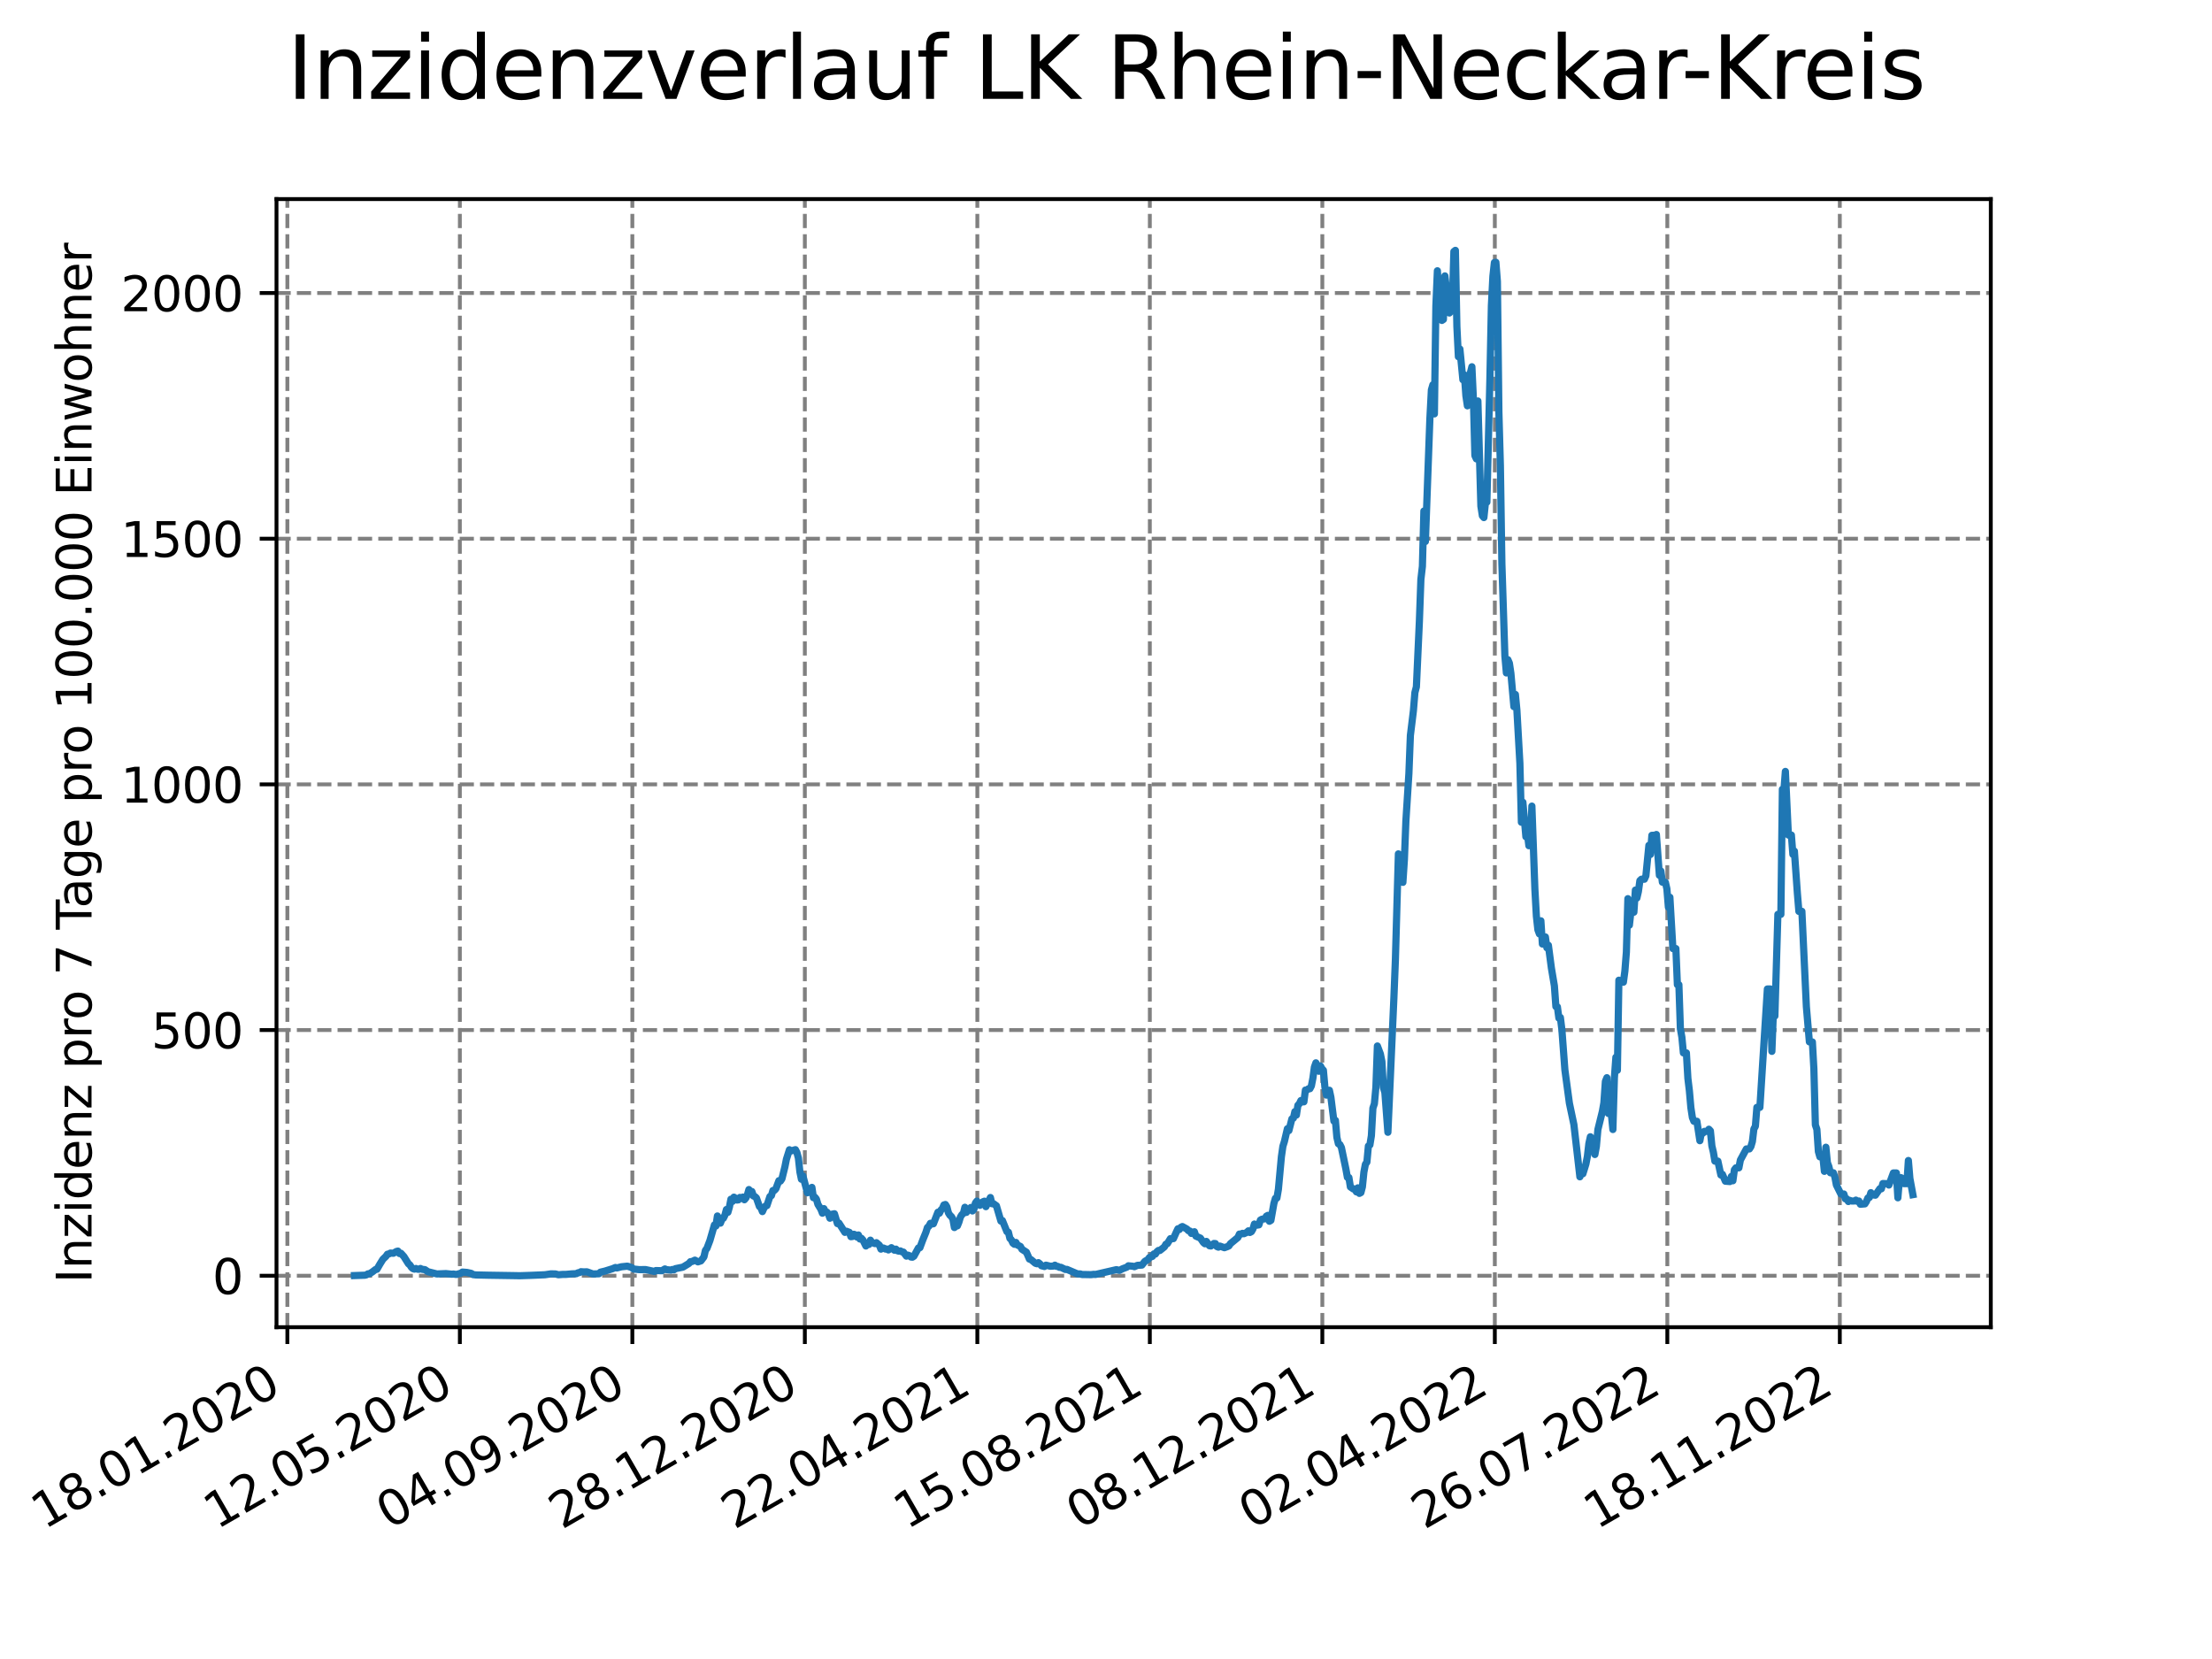 <?xml version="1.0" encoding="utf-8" standalone="no"?>
<!DOCTYPE svg PUBLIC "-//W3C//DTD SVG 1.1//EN"
  "http://www.w3.org/Graphics/SVG/1.1/DTD/svg11.dtd">
<svg xmlns:xlink="http://www.w3.org/1999/xlink" width="460.8pt" height="345.6pt" viewBox="0 0 460.8 345.6" xmlns="http://www.w3.org/2000/svg" version="1.1">
 <defs>
  <style type="text/css">*{stroke-linejoin: round; stroke-linecap: butt}</style>
 </defs>
 <g id="figure_1">
  <g id="patch_1">
   <path d="M 0 345.6 
L 460.8 345.6 
L 460.8 0 
L 0 0 
z
" style="fill: #ffffff"/>
  </g>
  <g id="axes_1">
   <g id="patch_2">
    <path d="M 57.6 276.48 
L 414.72 276.48 
L 414.72 41.472 
L 57.6 41.472 
z
" style="fill: #ffffff"/>
   </g>
   <g id="matplotlib.axis_1">
    <g id="xtick_1">
     <g id="line2d_1">
      <path d="M 59.863 276.48 
L 59.863 41.472 
" clip-path="url(#pc2e42cff79)" style="fill: none; stroke-dasharray: 2.96,1.28; stroke-dashoffset: 0; stroke: #808080; stroke-width: 0.8"/>
     </g>
     <g id="line2d_2">
      <defs>
       <path id="mb759a64408" d="M 0 0 
L 0 3.5 
" style="stroke: #000000; stroke-width: 0.8"/>
      </defs>
      <g>
       <use xlink:href="#mb759a64408" x="59.863" y="276.48" style="stroke: #000000; stroke-width: 0.8"/>
      </g>
     </g>
     <g id="text_1">
      <!-- 18.01.2020 -->
      <g transform="translate(9.238 318.689) rotate(-30) scale(0.1 -0.1)">
       <defs>
        <path id="DejaVuSans-31" d="M 794 531 
L 1825 531 
L 1825 4091 
L 703 3866 
L 703 4441 
L 1819 4666 
L 2450 4666 
L 2450 531 
L 3481 531 
L 3481 0 
L 794 0 
L 794 531 
z
" transform="scale(0.016)"/>
        <path id="DejaVuSans-38" d="M 2034 2216 
Q 1584 2216 1326 1975 
Q 1069 1734 1069 1313 
Q 1069 891 1326 650 
Q 1584 409 2034 409 
Q 2484 409 2743 651 
Q 3003 894 3003 1313 
Q 3003 1734 2745 1975 
Q 2488 2216 2034 2216 
z
M 1403 2484 
Q 997 2584 770 2862 
Q 544 3141 544 3541 
Q 544 4100 942 4425 
Q 1341 4750 2034 4750 
Q 2731 4750 3128 4425 
Q 3525 4100 3525 3541 
Q 3525 3141 3298 2862 
Q 3072 2584 2669 2484 
Q 3125 2378 3379 2068 
Q 3634 1759 3634 1313 
Q 3634 634 3220 271 
Q 2806 -91 2034 -91 
Q 1263 -91 848 271 
Q 434 634 434 1313 
Q 434 1759 690 2068 
Q 947 2378 1403 2484 
z
M 1172 3481 
Q 1172 3119 1398 2916 
Q 1625 2713 2034 2713 
Q 2441 2713 2670 2916 
Q 2900 3119 2900 3481 
Q 2900 3844 2670 4047 
Q 2441 4250 2034 4250 
Q 1625 4250 1398 4047 
Q 1172 3844 1172 3481 
z
" transform="scale(0.016)"/>
        <path id="DejaVuSans-2e" d="M 684 794 
L 1344 794 
L 1344 0 
L 684 0 
L 684 794 
z
" transform="scale(0.016)"/>
        <path id="DejaVuSans-30" d="M 2034 4250 
Q 1547 4250 1301 3770 
Q 1056 3291 1056 2328 
Q 1056 1369 1301 889 
Q 1547 409 2034 409 
Q 2525 409 2770 889 
Q 3016 1369 3016 2328 
Q 3016 3291 2770 3770 
Q 2525 4250 2034 4250 
z
M 2034 4750 
Q 2819 4750 3233 4129 
Q 3647 3509 3647 2328 
Q 3647 1150 3233 529 
Q 2819 -91 2034 -91 
Q 1250 -91 836 529 
Q 422 1150 422 2328 
Q 422 3509 836 4129 
Q 1250 4750 2034 4750 
z
" transform="scale(0.016)"/>
        <path id="DejaVuSans-32" d="M 1228 531 
L 3431 531 
L 3431 0 
L 469 0 
L 469 531 
Q 828 903 1448 1529 
Q 2069 2156 2228 2338 
Q 2531 2678 2651 2914 
Q 2772 3150 2772 3378 
Q 2772 3750 2511 3984 
Q 2250 4219 1831 4219 
Q 1534 4219 1204 4116 
Q 875 4013 500 3803 
L 500 4441 
Q 881 4594 1212 4672 
Q 1544 4750 1819 4750 
Q 2544 4750 2975 4387 
Q 3406 4025 3406 3419 
Q 3406 3131 3298 2873 
Q 3191 2616 2906 2266 
Q 2828 2175 2409 1742 
Q 1991 1309 1228 531 
z
" transform="scale(0.016)"/>
       </defs>
       <use xlink:href="#DejaVuSans-31"/>
       <use xlink:href="#DejaVuSans-38" x="63.623"/>
       <use xlink:href="#DejaVuSans-2e" x="127.246"/>
       <use xlink:href="#DejaVuSans-30" x="159.033"/>
       <use xlink:href="#DejaVuSans-31" x="222.656"/>
       <use xlink:href="#DejaVuSans-2e" x="286.279"/>
       <use xlink:href="#DejaVuSans-32" x="318.066"/>
       <use xlink:href="#DejaVuSans-30" x="381.689"/>
       <use xlink:href="#DejaVuSans-32" x="445.312"/>
       <use xlink:href="#DejaVuSans-30" x="508.936"/>
      </g>
     </g>
    </g>
    <g id="xtick_2">
     <g id="line2d_3">
      <path d="M 95.797 276.48 
L 95.797 41.472 
" clip-path="url(#pc2e42cff79)" style="fill: none; stroke-dasharray: 2.96,1.28; stroke-dashoffset: 0; stroke: #808080; stroke-width: 0.8"/>
     </g>
     <g id="line2d_4">
      <g>
       <use xlink:href="#mb759a64408" x="95.797" y="276.48" style="stroke: #000000; stroke-width: 0.8"/>
      </g>
     </g>
     <g id="text_2">
      <!-- 12.05.2020 -->
      <g transform="translate(45.171 318.689) rotate(-30) scale(0.1 -0.1)">
       <defs>
        <path id="DejaVuSans-35" d="M 691 4666 
L 3169 4666 
L 3169 4134 
L 1269 4134 
L 1269 2991 
Q 1406 3038 1543 3061 
Q 1681 3084 1819 3084 
Q 2600 3084 3056 2656 
Q 3513 2228 3513 1497 
Q 3513 744 3044 326 
Q 2575 -91 1722 -91 
Q 1428 -91 1123 -41 
Q 819 9 494 109 
L 494 744 
Q 775 591 1075 516 
Q 1375 441 1709 441 
Q 2250 441 2565 725 
Q 2881 1009 2881 1497 
Q 2881 1984 2565 2268 
Q 2250 2553 1709 2553 
Q 1456 2553 1204 2497 
Q 953 2441 691 2322 
L 691 4666 
z
" transform="scale(0.016)"/>
       </defs>
       <use xlink:href="#DejaVuSans-31"/>
       <use xlink:href="#DejaVuSans-32" x="63.623"/>
       <use xlink:href="#DejaVuSans-2e" x="127.246"/>
       <use xlink:href="#DejaVuSans-30" x="159.033"/>
       <use xlink:href="#DejaVuSans-35" x="222.656"/>
       <use xlink:href="#DejaVuSans-2e" x="286.279"/>
       <use xlink:href="#DejaVuSans-32" x="318.066"/>
       <use xlink:href="#DejaVuSans-30" x="381.689"/>
       <use xlink:href="#DejaVuSans-32" x="445.312"/>
       <use xlink:href="#DejaVuSans-30" x="508.936"/>
      </g>
     </g>
    </g>
    <g id="xtick_3">
     <g id="line2d_5">
      <path d="M 131.73 276.48 
L 131.73 41.472 
" clip-path="url(#pc2e42cff79)" style="fill: none; stroke-dasharray: 2.96,1.28; stroke-dashoffset: 0; stroke: #808080; stroke-width: 0.8"/>
     </g>
     <g id="line2d_6">
      <g>
       <use xlink:href="#mb759a64408" x="131.73" y="276.48" style="stroke: #000000; stroke-width: 0.8"/>
      </g>
     </g>
     <g id="text_3">
      <!-- 04.09.2020 -->
      <g transform="translate(81.105 318.689) rotate(-30) scale(0.1 -0.1)">
       <defs>
        <path id="DejaVuSans-34" d="M 2419 4116 
L 825 1625 
L 2419 1625 
L 2419 4116 
z
M 2253 4666 
L 3047 4666 
L 3047 1625 
L 3713 1625 
L 3713 1100 
L 3047 1100 
L 3047 0 
L 2419 0 
L 2419 1100 
L 313 1100 
L 313 1709 
L 2253 4666 
z
" transform="scale(0.016)"/>
        <path id="DejaVuSans-39" d="M 703 97 
L 703 672 
Q 941 559 1184 500 
Q 1428 441 1663 441 
Q 2288 441 2617 861 
Q 2947 1281 2994 2138 
Q 2813 1869 2534 1725 
Q 2256 1581 1919 1581 
Q 1219 1581 811 2004 
Q 403 2428 403 3163 
Q 403 3881 828 4315 
Q 1253 4750 1959 4750 
Q 2769 4750 3195 4129 
Q 3622 3509 3622 2328 
Q 3622 1225 3098 567 
Q 2575 -91 1691 -91 
Q 1453 -91 1209 -44 
Q 966 3 703 97 
z
M 1959 2075 
Q 2384 2075 2632 2365 
Q 2881 2656 2881 3163 
Q 2881 3666 2632 3958 
Q 2384 4250 1959 4250 
Q 1534 4250 1286 3958 
Q 1038 3666 1038 3163 
Q 1038 2656 1286 2365 
Q 1534 2075 1959 2075 
z
" transform="scale(0.016)"/>
       </defs>
       <use xlink:href="#DejaVuSans-30"/>
       <use xlink:href="#DejaVuSans-34" x="63.623"/>
       <use xlink:href="#DejaVuSans-2e" x="127.246"/>
       <use xlink:href="#DejaVuSans-30" x="159.033"/>
       <use xlink:href="#DejaVuSans-39" x="222.656"/>
       <use xlink:href="#DejaVuSans-2e" x="286.279"/>
       <use xlink:href="#DejaVuSans-32" x="318.066"/>
       <use xlink:href="#DejaVuSans-30" x="381.689"/>
       <use xlink:href="#DejaVuSans-32" x="445.312"/>
       <use xlink:href="#DejaVuSans-30" x="508.936"/>
      </g>
     </g>
    </g>
    <g id="xtick_4">
     <g id="line2d_7">
      <path d="M 167.664 276.48 
L 167.664 41.472 
" clip-path="url(#pc2e42cff79)" style="fill: none; stroke-dasharray: 2.96,1.28; stroke-dashoffset: 0; stroke: #808080; stroke-width: 0.8"/>
     </g>
     <g id="line2d_8">
      <g>
       <use xlink:href="#mb759a64408" x="167.664" y="276.48" style="stroke: #000000; stroke-width: 0.8"/>
      </g>
     </g>
     <g id="text_4">
      <!-- 28.12.2020 -->
      <g transform="translate(117.039 318.689) rotate(-30) scale(0.1 -0.1)">
       <use xlink:href="#DejaVuSans-32"/>
       <use xlink:href="#DejaVuSans-38" x="63.623"/>
       <use xlink:href="#DejaVuSans-2e" x="127.246"/>
       <use xlink:href="#DejaVuSans-31" x="159.033"/>
       <use xlink:href="#DejaVuSans-32" x="222.656"/>
       <use xlink:href="#DejaVuSans-2e" x="286.279"/>
       <use xlink:href="#DejaVuSans-32" x="318.066"/>
       <use xlink:href="#DejaVuSans-30" x="381.689"/>
       <use xlink:href="#DejaVuSans-32" x="445.312"/>
       <use xlink:href="#DejaVuSans-30" x="508.936"/>
      </g>
     </g>
    </g>
    <g id="xtick_5">
     <g id="line2d_9">
      <path d="M 203.598 276.48 
L 203.598 41.472 
" clip-path="url(#pc2e42cff79)" style="fill: none; stroke-dasharray: 2.96,1.28; stroke-dashoffset: 0; stroke: #808080; stroke-width: 0.8"/>
     </g>
     <g id="line2d_10">
      <g>
       <use xlink:href="#mb759a64408" x="203.598" y="276.48" style="stroke: #000000; stroke-width: 0.8"/>
      </g>
     </g>
     <g id="text_5">
      <!-- 22.04.2021 -->
      <g transform="translate(152.973 318.689) rotate(-30) scale(0.1 -0.1)">
       <use xlink:href="#DejaVuSans-32"/>
       <use xlink:href="#DejaVuSans-32" x="63.623"/>
       <use xlink:href="#DejaVuSans-2e" x="127.246"/>
       <use xlink:href="#DejaVuSans-30" x="159.033"/>
       <use xlink:href="#DejaVuSans-34" x="222.656"/>
       <use xlink:href="#DejaVuSans-2e" x="286.279"/>
       <use xlink:href="#DejaVuSans-32" x="318.066"/>
       <use xlink:href="#DejaVuSans-30" x="381.689"/>
       <use xlink:href="#DejaVuSans-32" x="445.312"/>
       <use xlink:href="#DejaVuSans-31" x="508.936"/>
      </g>
     </g>
    </g>
    <g id="xtick_6">
     <g id="line2d_11">
      <path d="M 239.532 276.48 
L 239.532 41.472 
" clip-path="url(#pc2e42cff79)" style="fill: none; stroke-dasharray: 2.96,1.28; stroke-dashoffset: 0; stroke: #808080; stroke-width: 0.8"/>
     </g>
     <g id="line2d_12">
      <g>
       <use xlink:href="#mb759a64408" x="239.532" y="276.48" style="stroke: #000000; stroke-width: 0.8"/>
      </g>
     </g>
     <g id="text_6">
      <!-- 15.08.2021 -->
      <g transform="translate(188.907 318.689) rotate(-30) scale(0.1 -0.1)">
       <use xlink:href="#DejaVuSans-31"/>
       <use xlink:href="#DejaVuSans-35" x="63.623"/>
       <use xlink:href="#DejaVuSans-2e" x="127.246"/>
       <use xlink:href="#DejaVuSans-30" x="159.033"/>
       <use xlink:href="#DejaVuSans-38" x="222.656"/>
       <use xlink:href="#DejaVuSans-2e" x="286.279"/>
       <use xlink:href="#DejaVuSans-32" x="318.066"/>
       <use xlink:href="#DejaVuSans-30" x="381.689"/>
       <use xlink:href="#DejaVuSans-32" x="445.312"/>
       <use xlink:href="#DejaVuSans-31" x="508.936"/>
      </g>
     </g>
    </g>
    <g id="xtick_7">
     <g id="line2d_13">
      <path d="M 275.466 276.48 
L 275.466 41.472 
" clip-path="url(#pc2e42cff79)" style="fill: none; stroke-dasharray: 2.96,1.28; stroke-dashoffset: 0; stroke: #808080; stroke-width: 0.8"/>
     </g>
     <g id="line2d_14">
      <g>
       <use xlink:href="#mb759a64408" x="275.466" y="276.48" style="stroke: #000000; stroke-width: 0.8"/>
      </g>
     </g>
     <g id="text_7">
      <!-- 08.12.2021 -->
      <g transform="translate(224.841 318.689) rotate(-30) scale(0.1 -0.1)">
       <use xlink:href="#DejaVuSans-30"/>
       <use xlink:href="#DejaVuSans-38" x="63.623"/>
       <use xlink:href="#DejaVuSans-2e" x="127.246"/>
       <use xlink:href="#DejaVuSans-31" x="159.033"/>
       <use xlink:href="#DejaVuSans-32" x="222.656"/>
       <use xlink:href="#DejaVuSans-2e" x="286.279"/>
       <use xlink:href="#DejaVuSans-32" x="318.066"/>
       <use xlink:href="#DejaVuSans-30" x="381.689"/>
       <use xlink:href="#DejaVuSans-32" x="445.312"/>
       <use xlink:href="#DejaVuSans-31" x="508.936"/>
      </g>
     </g>
    </g>
    <g id="xtick_8">
     <g id="line2d_15">
      <path d="M 311.4 276.48 
L 311.4 41.472 
" clip-path="url(#pc2e42cff79)" style="fill: none; stroke-dasharray: 2.96,1.28; stroke-dashoffset: 0; stroke: #808080; stroke-width: 0.8"/>
     </g>
     <g id="line2d_16">
      <g>
       <use xlink:href="#mb759a64408" x="311.4" y="276.48" style="stroke: #000000; stroke-width: 0.8"/>
      </g>
     </g>
     <g id="text_8">
      <!-- 02.04.2022 -->
      <g transform="translate(260.775 318.689) rotate(-30) scale(0.1 -0.1)">
       <use xlink:href="#DejaVuSans-30"/>
       <use xlink:href="#DejaVuSans-32" x="63.623"/>
       <use xlink:href="#DejaVuSans-2e" x="127.246"/>
       <use xlink:href="#DejaVuSans-30" x="159.033"/>
       <use xlink:href="#DejaVuSans-34" x="222.656"/>
       <use xlink:href="#DejaVuSans-2e" x="286.279"/>
       <use xlink:href="#DejaVuSans-32" x="318.066"/>
       <use xlink:href="#DejaVuSans-30" x="381.689"/>
       <use xlink:href="#DejaVuSans-32" x="445.312"/>
       <use xlink:href="#DejaVuSans-32" x="508.936"/>
      </g>
     </g>
    </g>
    <g id="xtick_9">
     <g id="line2d_17">
      <path d="M 347.334 276.48 
L 347.334 41.472 
" clip-path="url(#pc2e42cff79)" style="fill: none; stroke-dasharray: 2.96,1.28; stroke-dashoffset: 0; stroke: #808080; stroke-width: 0.8"/>
     </g>
     <g id="line2d_18">
      <g>
       <use xlink:href="#mb759a64408" x="347.334" y="276.48" style="stroke: #000000; stroke-width: 0.8"/>
      </g>
     </g>
     <g id="text_9">
      <!-- 26.07.2022 -->
      <g transform="translate(296.708 318.689) rotate(-30) scale(0.1 -0.1)">
       <defs>
        <path id="DejaVuSans-36" d="M 2113 2584 
Q 1688 2584 1439 2293 
Q 1191 2003 1191 1497 
Q 1191 994 1439 701 
Q 1688 409 2113 409 
Q 2538 409 2786 701 
Q 3034 994 3034 1497 
Q 3034 2003 2786 2293 
Q 2538 2584 2113 2584 
z
M 3366 4563 
L 3366 3988 
Q 3128 4100 2886 4159 
Q 2644 4219 2406 4219 
Q 1781 4219 1451 3797 
Q 1122 3375 1075 2522 
Q 1259 2794 1537 2939 
Q 1816 3084 2150 3084 
Q 2853 3084 3261 2657 
Q 3669 2231 3669 1497 
Q 3669 778 3244 343 
Q 2819 -91 2113 -91 
Q 1303 -91 875 529 
Q 447 1150 447 2328 
Q 447 3434 972 4092 
Q 1497 4750 2381 4750 
Q 2619 4750 2861 4703 
Q 3103 4656 3366 4563 
z
" transform="scale(0.016)"/>
        <path id="DejaVuSans-37" d="M 525 4666 
L 3525 4666 
L 3525 4397 
L 1831 0 
L 1172 0 
L 2766 4134 
L 525 4134 
L 525 4666 
z
" transform="scale(0.016)"/>
       </defs>
       <use xlink:href="#DejaVuSans-32"/>
       <use xlink:href="#DejaVuSans-36" x="63.623"/>
       <use xlink:href="#DejaVuSans-2e" x="127.246"/>
       <use xlink:href="#DejaVuSans-30" x="159.033"/>
       <use xlink:href="#DejaVuSans-37" x="222.656"/>
       <use xlink:href="#DejaVuSans-2e" x="286.279"/>
       <use xlink:href="#DejaVuSans-32" x="318.066"/>
       <use xlink:href="#DejaVuSans-30" x="381.689"/>
       <use xlink:href="#DejaVuSans-32" x="445.312"/>
       <use xlink:href="#DejaVuSans-32" x="508.936"/>
      </g>
     </g>
    </g>
    <g id="xtick_10">
     <g id="line2d_19">
      <path d="M 383.267 276.48 
L 383.267 41.472 
" clip-path="url(#pc2e42cff79)" style="fill: none; stroke-dasharray: 2.96,1.28; stroke-dashoffset: 0; stroke: #808080; stroke-width: 0.8"/>
     </g>
     <g id="line2d_20">
      <g>
       <use xlink:href="#mb759a64408" x="383.267" y="276.48" style="stroke: #000000; stroke-width: 0.8"/>
      </g>
     </g>
     <g id="text_10">
      <!-- 18.11.2022 -->
      <g transform="translate(332.642 318.689) rotate(-30) scale(0.1 -0.1)">
       <use xlink:href="#DejaVuSans-31"/>
       <use xlink:href="#DejaVuSans-38" x="63.623"/>
       <use xlink:href="#DejaVuSans-2e" x="127.246"/>
       <use xlink:href="#DejaVuSans-31" x="159.033"/>
       <use xlink:href="#DejaVuSans-31" x="222.656"/>
       <use xlink:href="#DejaVuSans-2e" x="286.279"/>
       <use xlink:href="#DejaVuSans-32" x="318.066"/>
       <use xlink:href="#DejaVuSans-30" x="381.689"/>
       <use xlink:href="#DejaVuSans-32" x="445.312"/>
       <use xlink:href="#DejaVuSans-32" x="508.936"/>
      </g>
     </g>
    </g>
   </g>
   <g id="matplotlib.axis_2">
    <g id="ytick_1">
     <g id="line2d_21">
      <path d="M 57.6 265.76 
L 414.72 265.76 
" clip-path="url(#pc2e42cff79)" style="fill: none; stroke-dasharray: 2.96,1.28; stroke-dashoffset: 0; stroke: #808080; stroke-width: 0.8"/>
     </g>
     <g id="line2d_22">
      <defs>
       <path id="maf3d8d0187" d="M 0 0 
L -3.5 0 
" style="stroke: #000000; stroke-width: 0.8"/>
      </defs>
      <g>
       <use xlink:href="#maf3d8d0187" x="57.6" y="265.76" style="stroke: #000000; stroke-width: 0.8"/>
      </g>
     </g>
     <g id="text_11">
      <!-- 0 -->
      <g transform="translate(44.237 269.56) scale(0.1 -0.1)">
       <use xlink:href="#DejaVuSans-30"/>
      </g>
     </g>
    </g>
    <g id="ytick_2">
     <g id="line2d_23">
      <path d="M 57.6 214.58 
L 414.72 214.58 
" clip-path="url(#pc2e42cff79)" style="fill: none; stroke-dasharray: 2.96,1.28; stroke-dashoffset: 0; stroke: #808080; stroke-width: 0.8"/>
     </g>
     <g id="line2d_24">
      <g>
       <use xlink:href="#maf3d8d0187" x="57.6" y="214.58" style="stroke: #000000; stroke-width: 0.8"/>
      </g>
     </g>
     <g id="text_12">
      <!-- 500 -->
      <g transform="translate(31.512 218.379) scale(0.1 -0.1)">
       <use xlink:href="#DejaVuSans-35"/>
       <use xlink:href="#DejaVuSans-30" x="63.623"/>
       <use xlink:href="#DejaVuSans-30" x="127.246"/>
      </g>
     </g>
    </g>
    <g id="ytick_3">
     <g id="line2d_25">
      <path d="M 57.6 163.399 
L 414.72 163.399 
" clip-path="url(#pc2e42cff79)" style="fill: none; stroke-dasharray: 2.96,1.28; stroke-dashoffset: 0; stroke: #808080; stroke-width: 0.8"/>
     </g>
     <g id="line2d_26">
      <g>
       <use xlink:href="#maf3d8d0187" x="57.6" y="163.399" style="stroke: #000000; stroke-width: 0.8"/>
      </g>
     </g>
     <g id="text_13">
      <!-- 1000 -->
      <g transform="translate(25.15 167.198) scale(0.1 -0.1)">
       <use xlink:href="#DejaVuSans-31"/>
       <use xlink:href="#DejaVuSans-30" x="63.623"/>
       <use xlink:href="#DejaVuSans-30" x="127.246"/>
       <use xlink:href="#DejaVuSans-30" x="190.869"/>
      </g>
     </g>
    </g>
    <g id="ytick_4">
     <g id="line2d_27">
      <path d="M 57.6 112.218 
L 414.72 112.218 
" clip-path="url(#pc2e42cff79)" style="fill: none; stroke-dasharray: 2.96,1.28; stroke-dashoffset: 0; stroke: #808080; stroke-width: 0.8"/>
     </g>
     <g id="line2d_28">
      <g>
       <use xlink:href="#maf3d8d0187" x="57.6" y="112.218" style="stroke: #000000; stroke-width: 0.8"/>
      </g>
     </g>
     <g id="text_14">
      <!-- 1500 -->
      <g transform="translate(25.15 116.018) scale(0.1 -0.1)">
       <use xlink:href="#DejaVuSans-31"/>
       <use xlink:href="#DejaVuSans-35" x="63.623"/>
       <use xlink:href="#DejaVuSans-30" x="127.246"/>
       <use xlink:href="#DejaVuSans-30" x="190.869"/>
      </g>
     </g>
    </g>
    <g id="ytick_5">
     <g id="line2d_29">
      <path d="M 57.6 61.038 
L 414.72 61.038 
" clip-path="url(#pc2e42cff79)" style="fill: none; stroke-dasharray: 2.96,1.28; stroke-dashoffset: 0; stroke: #808080; stroke-width: 0.8"/>
     </g>
     <g id="line2d_30">
      <g>
       <use xlink:href="#maf3d8d0187" x="57.6" y="61.038" style="stroke: #000000; stroke-width: 0.8"/>
      </g>
     </g>
     <g id="text_15">
      <!-- 2000 -->
      <g transform="translate(25.15 64.837) scale(0.1 -0.1)">
       <use xlink:href="#DejaVuSans-32"/>
       <use xlink:href="#DejaVuSans-30" x="63.623"/>
       <use xlink:href="#DejaVuSans-30" x="127.246"/>
       <use xlink:href="#DejaVuSans-30" x="190.869"/>
      </g>
     </g>
    </g>
    <g id="text_16">
     <!-- Inzidenz pro 7 Tage pro 100.000 Einwohner -->
     <g transform="translate(19.07 267.301) rotate(-90) scale(0.1 -0.1)">
      <defs>
       <path id="DejaVuSans-49" d="M 628 4666 
L 1259 4666 
L 1259 0 
L 628 0 
L 628 4666 
z
" transform="scale(0.016)"/>
       <path id="DejaVuSans-6e" d="M 3513 2113 
L 3513 0 
L 2938 0 
L 2938 2094 
Q 2938 2591 2744 2837 
Q 2550 3084 2163 3084 
Q 1697 3084 1428 2787 
Q 1159 2491 1159 1978 
L 1159 0 
L 581 0 
L 581 3500 
L 1159 3500 
L 1159 2956 
Q 1366 3272 1645 3428 
Q 1925 3584 2291 3584 
Q 2894 3584 3203 3211 
Q 3513 2838 3513 2113 
z
" transform="scale(0.016)"/>
       <path id="DejaVuSans-7a" d="M 353 3500 
L 3084 3500 
L 3084 2975 
L 922 459 
L 3084 459 
L 3084 0 
L 275 0 
L 275 525 
L 2438 3041 
L 353 3041 
L 353 3500 
z
" transform="scale(0.016)"/>
       <path id="DejaVuSans-69" d="M 603 3500 
L 1178 3500 
L 1178 0 
L 603 0 
L 603 3500 
z
M 603 4863 
L 1178 4863 
L 1178 4134 
L 603 4134 
L 603 4863 
z
" transform="scale(0.016)"/>
       <path id="DejaVuSans-64" d="M 2906 2969 
L 2906 4863 
L 3481 4863 
L 3481 0 
L 2906 0 
L 2906 525 
Q 2725 213 2448 61 
Q 2172 -91 1784 -91 
Q 1150 -91 751 415 
Q 353 922 353 1747 
Q 353 2572 751 3078 
Q 1150 3584 1784 3584 
Q 2172 3584 2448 3432 
Q 2725 3281 2906 2969 
z
M 947 1747 
Q 947 1113 1208 752 
Q 1469 391 1925 391 
Q 2381 391 2643 752 
Q 2906 1113 2906 1747 
Q 2906 2381 2643 2742 
Q 2381 3103 1925 3103 
Q 1469 3103 1208 2742 
Q 947 2381 947 1747 
z
" transform="scale(0.016)"/>
       <path id="DejaVuSans-65" d="M 3597 1894 
L 3597 1613 
L 953 1613 
Q 991 1019 1311 708 
Q 1631 397 2203 397 
Q 2534 397 2845 478 
Q 3156 559 3463 722 
L 3463 178 
Q 3153 47 2828 -22 
Q 2503 -91 2169 -91 
Q 1331 -91 842 396 
Q 353 884 353 1716 
Q 353 2575 817 3079 
Q 1281 3584 2069 3584 
Q 2775 3584 3186 3129 
Q 3597 2675 3597 1894 
z
M 3022 2063 
Q 3016 2534 2758 2815 
Q 2500 3097 2075 3097 
Q 1594 3097 1305 2825 
Q 1016 2553 972 2059 
L 3022 2063 
z
" transform="scale(0.016)"/>
       <path id="DejaVuSans-20" transform="scale(0.016)"/>
       <path id="DejaVuSans-70" d="M 1159 525 
L 1159 -1331 
L 581 -1331 
L 581 3500 
L 1159 3500 
L 1159 2969 
Q 1341 3281 1617 3432 
Q 1894 3584 2278 3584 
Q 2916 3584 3314 3078 
Q 3713 2572 3713 1747 
Q 3713 922 3314 415 
Q 2916 -91 2278 -91 
Q 1894 -91 1617 61 
Q 1341 213 1159 525 
z
M 3116 1747 
Q 3116 2381 2855 2742 
Q 2594 3103 2138 3103 
Q 1681 3103 1420 2742 
Q 1159 2381 1159 1747 
Q 1159 1113 1420 752 
Q 1681 391 2138 391 
Q 2594 391 2855 752 
Q 3116 1113 3116 1747 
z
" transform="scale(0.016)"/>
       <path id="DejaVuSans-72" d="M 2631 2963 
Q 2534 3019 2420 3045 
Q 2306 3072 2169 3072 
Q 1681 3072 1420 2755 
Q 1159 2438 1159 1844 
L 1159 0 
L 581 0 
L 581 3500 
L 1159 3500 
L 1159 2956 
Q 1341 3275 1631 3429 
Q 1922 3584 2338 3584 
Q 2397 3584 2469 3576 
Q 2541 3569 2628 3553 
L 2631 2963 
z
" transform="scale(0.016)"/>
       <path id="DejaVuSans-6f" d="M 1959 3097 
Q 1497 3097 1228 2736 
Q 959 2375 959 1747 
Q 959 1119 1226 758 
Q 1494 397 1959 397 
Q 2419 397 2687 759 
Q 2956 1122 2956 1747 
Q 2956 2369 2687 2733 
Q 2419 3097 1959 3097 
z
M 1959 3584 
Q 2709 3584 3137 3096 
Q 3566 2609 3566 1747 
Q 3566 888 3137 398 
Q 2709 -91 1959 -91 
Q 1206 -91 779 398 
Q 353 888 353 1747 
Q 353 2609 779 3096 
Q 1206 3584 1959 3584 
z
" transform="scale(0.016)"/>
       <path id="DejaVuSans-54" d="M -19 4666 
L 3928 4666 
L 3928 4134 
L 2272 4134 
L 2272 0 
L 1638 0 
L 1638 4134 
L -19 4134 
L -19 4666 
z
" transform="scale(0.016)"/>
       <path id="DejaVuSans-61" d="M 2194 1759 
Q 1497 1759 1228 1600 
Q 959 1441 959 1056 
Q 959 750 1161 570 
Q 1363 391 1709 391 
Q 2188 391 2477 730 
Q 2766 1069 2766 1631 
L 2766 1759 
L 2194 1759 
z
M 3341 1997 
L 3341 0 
L 2766 0 
L 2766 531 
Q 2569 213 2275 61 
Q 1981 -91 1556 -91 
Q 1019 -91 701 211 
Q 384 513 384 1019 
Q 384 1609 779 1909 
Q 1175 2209 1959 2209 
L 2766 2209 
L 2766 2266 
Q 2766 2663 2505 2880 
Q 2244 3097 1772 3097 
Q 1472 3097 1187 3025 
Q 903 2953 641 2809 
L 641 3341 
Q 956 3463 1253 3523 
Q 1550 3584 1831 3584 
Q 2591 3584 2966 3190 
Q 3341 2797 3341 1997 
z
" transform="scale(0.016)"/>
       <path id="DejaVuSans-67" d="M 2906 1791 
Q 2906 2416 2648 2759 
Q 2391 3103 1925 3103 
Q 1463 3103 1205 2759 
Q 947 2416 947 1791 
Q 947 1169 1205 825 
Q 1463 481 1925 481 
Q 2391 481 2648 825 
Q 2906 1169 2906 1791 
z
M 3481 434 
Q 3481 -459 3084 -895 
Q 2688 -1331 1869 -1331 
Q 1566 -1331 1297 -1286 
Q 1028 -1241 775 -1147 
L 775 -588 
Q 1028 -725 1275 -790 
Q 1522 -856 1778 -856 
Q 2344 -856 2625 -561 
Q 2906 -266 2906 331 
L 2906 616 
Q 2728 306 2450 153 
Q 2172 0 1784 0 
Q 1141 0 747 490 
Q 353 981 353 1791 
Q 353 2603 747 3093 
Q 1141 3584 1784 3584 
Q 2172 3584 2450 3431 
Q 2728 3278 2906 2969 
L 2906 3500 
L 3481 3500 
L 3481 434 
z
" transform="scale(0.016)"/>
       <path id="DejaVuSans-45" d="M 628 4666 
L 3578 4666 
L 3578 4134 
L 1259 4134 
L 1259 2753 
L 3481 2753 
L 3481 2222 
L 1259 2222 
L 1259 531 
L 3634 531 
L 3634 0 
L 628 0 
L 628 4666 
z
" transform="scale(0.016)"/>
       <path id="DejaVuSans-77" d="M 269 3500 
L 844 3500 
L 1563 769 
L 2278 3500 
L 2956 3500 
L 3675 769 
L 4391 3500 
L 4966 3500 
L 4050 0 
L 3372 0 
L 2619 2869 
L 1863 0 
L 1184 0 
L 269 3500 
z
" transform="scale(0.016)"/>
       <path id="DejaVuSans-68" d="M 3513 2113 
L 3513 0 
L 2938 0 
L 2938 2094 
Q 2938 2591 2744 2837 
Q 2550 3084 2163 3084 
Q 1697 3084 1428 2787 
Q 1159 2491 1159 1978 
L 1159 0 
L 581 0 
L 581 4863 
L 1159 4863 
L 1159 2956 
Q 1366 3272 1645 3428 
Q 1925 3584 2291 3584 
Q 2894 3584 3203 3211 
Q 3513 2838 3513 2113 
z
" transform="scale(0.016)"/>
      </defs>
      <use xlink:href="#DejaVuSans-49"/>
      <use xlink:href="#DejaVuSans-6e" x="29.492"/>
      <use xlink:href="#DejaVuSans-7a" x="92.871"/>
      <use xlink:href="#DejaVuSans-69" x="145.361"/>
      <use xlink:href="#DejaVuSans-64" x="173.145"/>
      <use xlink:href="#DejaVuSans-65" x="236.621"/>
      <use xlink:href="#DejaVuSans-6e" x="298.145"/>
      <use xlink:href="#DejaVuSans-7a" x="361.523"/>
      <use xlink:href="#DejaVuSans-20" x="414.014"/>
      <use xlink:href="#DejaVuSans-70" x="445.801"/>
      <use xlink:href="#DejaVuSans-72" x="509.277"/>
      <use xlink:href="#DejaVuSans-6f" x="548.141"/>
      <use xlink:href="#DejaVuSans-20" x="609.322"/>
      <use xlink:href="#DejaVuSans-37" x="641.109"/>
      <use xlink:href="#DejaVuSans-20" x="704.732"/>
      <use xlink:href="#DejaVuSans-54" x="736.52"/>
      <use xlink:href="#DejaVuSans-61" x="781.104"/>
      <use xlink:href="#DejaVuSans-67" x="842.383"/>
      <use xlink:href="#DejaVuSans-65" x="905.859"/>
      <use xlink:href="#DejaVuSans-20" x="967.383"/>
      <use xlink:href="#DejaVuSans-70" x="999.17"/>
      <use xlink:href="#DejaVuSans-72" x="1062.646"/>
      <use xlink:href="#DejaVuSans-6f" x="1101.51"/>
      <use xlink:href="#DejaVuSans-20" x="1162.691"/>
      <use xlink:href="#DejaVuSans-31" x="1194.479"/>
      <use xlink:href="#DejaVuSans-30" x="1258.102"/>
      <use xlink:href="#DejaVuSans-30" x="1321.725"/>
      <use xlink:href="#DejaVuSans-2e" x="1385.348"/>
      <use xlink:href="#DejaVuSans-30" x="1417.135"/>
      <use xlink:href="#DejaVuSans-30" x="1480.758"/>
      <use xlink:href="#DejaVuSans-30" x="1544.381"/>
      <use xlink:href="#DejaVuSans-20" x="1608.004"/>
      <use xlink:href="#DejaVuSans-45" x="1639.791"/>
      <use xlink:href="#DejaVuSans-69" x="1702.975"/>
      <use xlink:href="#DejaVuSans-6e" x="1730.758"/>
      <use xlink:href="#DejaVuSans-77" x="1794.137"/>
      <use xlink:href="#DejaVuSans-6f" x="1875.924"/>
      <use xlink:href="#DejaVuSans-68" x="1937.105"/>
      <use xlink:href="#DejaVuSans-6e" x="2000.484"/>
      <use xlink:href="#DejaVuSans-65" x="2063.863"/>
      <use xlink:href="#DejaVuSans-72" x="2125.387"/>
     </g>
    </g>
   </g>
   <g id="line2d_31">
    <path d="M 73.833 265.723 
L 76.02 265.648 
L 76.332 265.574 
L 76.645 265.368 
L 76.957 265.35 
L 77.582 264.958 
L 78.207 264.472 
L 78.52 264.416 
L 79.145 263.334 
L 79.77 262.326 
L 80.395 261.728 
L 80.707 261.28 
L 81.019 261.224 
L 81.332 261.038 
L 81.957 261.075 
L 82.582 260.702 
L 82.894 260.627 
L 83.207 261.131 
L 83.519 261.075 
L 84.144 261.766 
L 85.082 263.259 
L 85.394 263.52 
L 85.707 264.006 
L 86.019 264.286 
L 86.331 264.379 
L 86.644 264.248 
L 86.956 264.398 
L 87.269 264.416 
L 87.581 264.248 
L 87.894 264.416 
L 88.519 264.491 
L 89.144 264.92 
L 91.018 265.387 
L 92.893 265.312 
L 94.143 265.443 
L 94.456 265.406 
L 95.081 265.499 
L 96.018 265.219 
L 96.33 264.995 
L 97.268 265.07 
L 98.205 265.275 
L 98.518 265.518 
L 99.143 265.592 
L 101.642 265.648 
L 107.579 265.742 
L 108.204 265.76 
L 110.392 265.686 
L 111.329 265.648 
L 113.516 265.555 
L 114.766 265.368 
L 115.703 265.387 
L 116.328 265.555 
L 117.266 265.48 
L 117.891 265.48 
L 119.141 265.368 
L 120.078 265.331 
L 120.391 265.144 
L 120.703 265.107 
L 121.015 264.92 
L 121.64 264.958 
L 122.265 264.939 
L 123.515 265.387 
L 124.765 265.35 
L 125.078 265.014 
L 126.015 264.79 
L 127.577 264.304 
L 128.202 264.043 
L 128.515 264.136 
L 129.452 263.894 
L 130.702 263.763 
L 131.327 263.968 
L 131.639 264.08 
L 131.952 264.36 
L 133.202 264.491 
L 134.452 264.472 
L 136.326 264.864 
L 136.639 264.678 
L 137.889 264.715 
L 138.514 264.342 
L 138.826 264.491 
L 139.764 264.584 
L 140.076 264.454 
L 140.388 264.528 
L 140.701 264.286 
L 142.263 263.968 
L 143.513 263.203 
L 143.826 262.83 
L 144.138 262.811 
L 144.763 262.512 
L 145.388 262.867 
L 146.013 262.662 
L 146.638 261.84 
L 146.95 260.478 
L 147.263 260.067 
L 147.888 258.424 
L 148.825 255.176 
L 149.138 255.4 
L 149.45 253.31 
L 149.763 253.87 
L 150.075 254.803 
L 150.387 254 
L 150.7 253.776 
L 151.012 253.142 
L 151.325 251.966 
L 151.637 252.544 
L 151.95 251.443 
L 152.262 249.819 
L 152.575 250.286 
L 152.887 249.39 
L 153.2 249.595 
L 153.512 249.987 
L 153.825 249.95 
L 154.137 249.446 
L 154.45 249.595 
L 154.762 249.371 
L 155.074 249.931 
L 155.387 249.558 
L 155.699 248.886 
L 156.012 247.803 
L 156.324 248.214 
L 156.637 248.214 
L 156.949 249.147 
L 157.262 249.259 
L 157.574 249.558 
L 158.199 251.331 
L 158.512 251.611 
L 158.824 252.395 
L 159.137 251.686 
L 159.449 251.256 
L 159.762 251.144 
L 160.386 249.259 
L 160.699 249.072 
L 161.011 248.008 
L 161.324 247.971 
L 161.636 247.635 
L 162.261 245.955 
L 162.574 246.048 
L 162.886 245.581 
L 163.511 243.061 
L 163.824 241.493 
L 164.449 239.515 
L 164.761 239.776 
L 165.698 239.496 
L 166.011 240.093 
L 166.323 241.251 
L 166.636 244.144 
L 166.948 245.656 
L 167.261 244.965 
L 168.198 248.475 
L 168.511 248.027 
L 168.823 248.438 
L 169.136 247.355 
L 169.448 249.502 
L 169.76 249.408 
L 170.073 249.8 
L 170.385 250.883 
L 171.01 251.91 
L 171.323 252.731 
L 171.635 251.779 
L 171.948 252.451 
L 172.26 252.507 
L 172.573 252.899 
L 172.885 253.776 
L 173.198 252.974 
L 173.823 252.843 
L 174.448 254.896 
L 174.76 254.784 
L 176.01 256.726 
L 176.322 256.483 
L 176.947 256.726 
L 177.26 257.622 
L 177.572 257.584 
L 177.885 257.118 
L 178.197 257.248 
L 178.51 257.696 
L 178.822 257.267 
L 179.135 258.107 
L 179.447 257.958 
L 179.759 258.312 
L 180.384 259.563 
L 180.697 258.966 
L 181.009 259.246 
L 181.322 258.35 
L 181.634 258.835 
L 182.259 259.059 
L 182.572 258.872 
L 183.197 259.414 
L 183.509 260.216 
L 183.822 259.955 
L 184.134 260.011 
L 184.446 260.198 
L 184.759 260.198 
L 185.071 260.384 
L 185.696 259.918 
L 186.321 260.44 
L 186.634 260.216 
L 186.946 260.552 
L 187.259 260.646 
L 187.571 260.59 
L 187.884 260.776 
L 188.196 260.832 
L 188.821 261.672 
L 189.134 261.467 
L 189.446 261.579 
L 189.758 261.859 
L 190.071 261.896 
L 190.383 261.691 
L 191.321 259.974 
L 191.633 259.918 
L 192.258 258.238 
L 192.883 256.707 
L 193.196 255.718 
L 193.508 255.438 
L 193.821 254.84 
L 194.133 254.971 
L 194.445 254.934 
L 195.383 252.526 
L 195.695 252.731 
L 196.008 252.078 
L 196.32 251.76 
L 196.633 251.014 
L 196.945 250.92 
L 197.258 251.424 
L 197.57 252.656 
L 197.883 253.16 
L 198.195 253.44 
L 198.508 253.963 
L 198.82 255.718 
L 199.133 255.456 
L 199.445 255.363 
L 199.757 254.598 
L 200.07 253.534 
L 200.382 253.03 
L 200.695 252.768 
L 201.007 251.499 
L 201.32 252.563 
L 201.632 251.854 
L 201.945 251.891 
L 202.257 251.536 
L 202.57 252.264 
L 202.882 251.928 
L 203.195 250.603 
L 203.507 250.211 
L 203.82 250.883 
L 204.132 251.088 
L 204.444 250.864 
L 204.757 250.36 
L 205.069 250.23 
L 205.382 251.368 
L 206.319 249.464 
L 206.632 250.752 
L 206.944 250.734 
L 207.569 251.182 
L 208.507 254.374 
L 208.819 254.262 
L 209.756 256.576 
L 210.069 256.688 
L 210.381 257.976 
L 210.694 258.294 
L 211.006 258.966 
L 211.319 259.208 
L 211.631 258.816 
L 211.944 259.358 
L 212.569 259.656 
L 212.881 260.235 
L 213.819 260.851 
L 214.443 262.288 
L 214.756 262.382 
L 215.693 263.166 
L 216.006 263.259 
L 216.318 263.035 
L 216.631 263.278 
L 216.943 263.67 
L 217.568 263.838 
L 217.881 263.558 
L 218.818 263.782 
L 219.443 263.744 
L 219.755 263.558 
L 220.068 263.8 
L 220.38 263.819 
L 220.693 264.006 
L 221.005 264.006 
L 221.943 264.454 
L 222.255 264.435 
L 224.442 265.368 
L 225.067 265.387 
L 225.38 265.499 
L 226.63 265.518 
L 227.255 265.536 
L 227.88 265.462 
L 228.192 265.499 
L 232.567 264.491 
L 233.192 264.64 
L 233.816 264.323 
L 234.754 263.968 
L 235.066 263.688 
L 236.004 263.782 
L 236.316 263.875 
L 236.941 263.595 
L 237.879 263.539 
L 238.504 262.755 
L 239.128 262.4 
L 239.441 261.971 
L 240.066 261.728 
L 240.378 261.206 
L 240.691 261.243 
L 241.003 260.758 
L 241.316 260.496 
L 241.628 260.496 
L 242.566 259.75 
L 242.878 259.19 
L 243.191 259.059 
L 243.815 258.032 
L 244.44 258.032 
L 245.065 256.632 
L 245.378 255.979 
L 245.69 256.128 
L 246.003 255.662 
L 246.315 255.512 
L 247.253 256.035 
L 247.565 256.371 
L 247.878 256.446 
L 248.19 256.95 
L 248.502 256.894 
L 248.815 256.595 
L 249.127 257.51 
L 250.065 257.92 
L 250.69 258.835 
L 251.002 259.096 
L 251.315 258.611 
L 251.94 259.507 
L 252.252 259.563 
L 252.877 259.04 
L 253.19 259.059 
L 253.502 259.675 
L 253.814 259.806 
L 254.127 259.582 
L 255.064 259.918 
L 255.689 259.694 
L 256.002 259.544 
L 256.314 259.078 
L 257.877 257.79 
L 258.189 257.08 
L 258.501 257.099 
L 258.814 256.931 
L 259.126 257.006 
L 259.751 256.726 
L 260.064 256.408 
L 260.376 256.744 
L 260.689 256.576 
L 261.001 256.035 
L 261.314 254.99 
L 261.626 255.251 
L 262.251 255.158 
L 262.564 254.168 
L 262.876 253.982 
L 263.501 253.907 
L 263.813 253.347 
L 264.126 253.179 
L 264.438 254.411 
L 264.751 254.224 
L 265.376 250.696 
L 265.688 249.632 
L 266.001 249.576 
L 266.313 247.766 
L 266.938 240.971 
L 267.251 238.787 
L 267.563 237.797 
L 268.188 235.128 
L 268.5 235.52 
L 269.125 233.075 
L 269.438 232.925 
L 269.75 231.563 
L 270.063 232.291 
L 270.375 230.256 
L 270.688 229.92 
L 271 229.267 
L 271.313 229.547 
L 271.625 229.528 
L 271.938 227.082 
L 272.25 227.064 
L 272.563 226.821 
L 272.875 226.802 
L 273.187 226.205 
L 273.5 224.6 
L 273.812 222.304 
L 274.125 221.408 
L 274.437 222.08 
L 274.75 223.162 
L 275.062 222.042 
L 275.375 222.621 
L 275.687 222.957 
L 276 226.448 
L 276.312 228.128 
L 276.625 227.176 
L 276.937 227.12 
L 277.25 228.576 
L 277.875 233.541 
L 278.187 233.392 
L 278.499 236.939 
L 278.812 238.264 
L 279.124 238.432 
L 279.437 239.048 
L 280.374 243.528 
L 280.687 245.264 
L 280.999 245.301 
L 281.312 247.262 
L 281.937 247.691 
L 282.249 247.691 
L 282.562 248.288 
L 282.874 247.448 
L 283.186 248.606 
L 283.499 248.438 
L 283.811 247.243 
L 284.124 244.163 
L 284.436 242.539 
L 284.749 242.091 
L 285.061 238.731 
L 285.374 238.507 
L 285.686 236.584 
L 285.999 230.853 
L 286.311 229.92 
L 286.624 226.504 
L 286.936 217.898 
L 287.561 219.56 
L 287.874 221.128 
L 288.186 226.56 
L 288.498 227.624 
L 289.123 235.875 
L 290.373 207.893 
L 290.686 199.922 
L 291.311 177.876 
L 291.623 178.1 
L 292.248 183.812 
L 292.561 179.052 
L 292.873 171.026 
L 293.498 161.169 
L 293.81 153.199 
L 294.435 148.084 
L 294.748 144.276 
L 295.06 143.081 
L 295.685 129.398 
L 295.998 120.699 
L 296.31 117.993 
L 296.623 106.456 
L 296.935 112.803 
L 297.872 87.192 
L 298.185 81.219 
L 298.497 80.155 
L 298.81 86.221 
L 299.122 63.709 
L 299.435 56.41 
L 299.747 61.544 
L 300.372 66.752 
L 300.685 66.546 
L 300.997 57.474 
L 301.935 65.202 
L 302.247 64.866 
L 302.56 62.925 
L 302.872 52.397 
L 303.184 52.154 
L 303.497 68.04 
L 303.809 74.312 
L 304.122 72.707 
L 304.747 79.109 
L 305.059 78.083 
L 305.372 82.451 
L 305.684 84.541 
L 305.997 80.061 
L 306.309 77.653 
L 306.622 76.403 
L 306.934 83.104 
L 307.247 94.92 
L 307.559 95.592 
L 307.871 83.533 
L 308.496 105.448 
L 308.809 107.446 
L 309.121 107.819 
L 309.434 104.814 
L 309.746 104.608 
L 310.371 79.035 
L 310.684 63.672 
L 310.996 57.568 
L 311.309 54.693 
L 311.621 54.637 
L 311.934 58.632 
L 312.246 85.811 
L 312.558 97.011 
L 312.871 117.433 
L 313.496 136.66 
L 313.808 140.188 
L 314.121 137.425 
L 314.433 138.153 
L 314.746 140.244 
L 315.371 147.206 
L 315.683 144.668 
L 315.996 147.916 
L 316.621 159.004 
L 316.933 171.287 
L 317.246 167.124 
L 317.87 174.311 
L 318.183 173.695 
L 318.495 176.178 
L 318.808 175.711 
L 319.12 167.927 
L 319.745 185.25 
L 320.058 190.869 
L 320.37 193.687 
L 320.683 194.546 
L 320.995 191.821 
L 321.308 196.655 
L 321.62 195.517 
L 321.933 195.181 
L 322.245 197.439 
L 322.557 196.917 
L 323.182 201.658 
L 323.807 205.373 
L 324.12 209.685 
L 324.432 209.741 
L 324.745 212.093 
L 325.057 211.962 
L 325.37 214.501 
L 325.995 222.882 
L 326.932 229.808 
L 327.869 234.269 
L 328.494 239.683 
L 329.119 245.152 
L 329.432 244.293 
L 329.744 244.517 
L 330.369 242.501 
L 330.682 240.896 
L 330.994 238.208 
L 331.307 236.808 
L 331.619 238.003 
L 331.932 237.984 
L 332.244 240.504 
L 332.556 238.805 
L 332.869 235.315 
L 333.806 231.507 
L 334.119 229.733 
L 334.431 225.272 
L 334.744 224.506 
L 335.056 231.955 
L 335.369 229.024 
L 335.994 235.296 
L 336.306 224.525 
L 336.619 220.25 
L 336.931 222.957 
L 337.243 204.197 
L 337.556 204.514 
L 338.181 204.607 
L 338.493 202.293 
L 338.806 198.335 
L 339.118 187.21 
L 339.431 192.735 
L 339.743 189.991 
L 340.368 190.029 
L 340.681 185.418 
L 340.993 187.079 
L 341.306 185.716 
L 341.618 183.458 
L 341.931 183.159 
L 342.555 183.159 
L 342.868 182.45 
L 343.493 176.103 
L 343.805 178.007 
L 344.118 174.012 
L 344.743 173.994 
L 345.055 173.844 
L 345.68 182.338 
L 345.993 181.46 
L 346.305 183.775 
L 346.93 183.794 
L 347.242 185.156 
L 347.555 188.983 
L 347.867 186.911 
L 348.492 197.607 
L 349.117 197.607 
L 349.43 205.13 
L 349.742 205.13 
L 350.055 214.277 
L 350.367 216.069 
L 350.68 219.336 
L 351.305 219.336 
L 351.617 224.637 
L 351.929 227.213 
L 352.242 230.76 
L 352.554 232.795 
L 352.867 233.579 
L 353.492 233.579 
L 354.117 237.629 
L 354.429 235.931 
L 354.742 236.061 
L 355.054 235.688 
L 355.679 235.688 
L 355.992 235.24 
L 356.304 235.576 
L 356.617 238.712 
L 356.929 240.037 
L 357.241 241.885 
L 357.866 241.885 
L 358.491 244.779 
L 358.804 244.629 
L 359.429 246.067 
L 360.366 246.141 
L 360.679 245.077 
L 360.991 245.973 
L 361.304 243.696 
L 361.616 243.285 
L 362.241 243.285 
L 362.553 241.661 
L 363.803 239.347 
L 364.428 239.347 
L 364.741 238.861 
L 365.053 237.797 
L 365.366 235.184 
L 365.678 234.624 
L 365.991 230.685 
L 366.616 230.685 
L 368.178 206.026 
L 368.803 206.026 
L 369.115 219.018 
L 369.428 210.861 
L 369.74 211.664 
L 370.365 190.477 
L 370.99 190.477 
L 371.303 164.417 
L 371.615 164.735 
L 371.927 160.703 
L 372.552 173.956 
L 373.177 173.956 
L 373.49 177.988 
L 373.802 177.298 
L 374.427 186.09 
L 374.74 189.861 
L 375.365 189.842 
L 376.302 209.722 
L 376.927 217.04 
L 377.552 217.058 
L 377.864 222.64 
L 378.177 234.344 
L 378.489 235.259 
L 378.802 239.888 
L 379.114 240.989 
L 379.739 240.989 
L 380.052 244.013 
L 380.364 238.992 
L 380.677 242.203 
L 380.989 243.024 
L 381.302 244.312 
L 381.926 244.312 
L 382.239 245.208 
L 382.551 246.851 
L 383.489 248.736 
L 384.114 248.736 
L 384.426 249.744 
L 384.739 249.763 
L 385.051 250.304 
L 385.364 250.062 
L 385.676 250.192 
L 386.301 250.192 
L 386.613 250.006 
L 386.926 250.267 
L 387.238 250.192 
L 387.551 250.864 
L 388.488 250.79 
L 388.801 250.304 
L 389.113 249.558 
L 389.426 249.464 
L 389.738 248.456 
L 390.051 248.904 
L 390.676 248.979 
L 391.613 247.616 
L 391.925 247.654 
L 392.238 246.552 
L 393.175 246.589 
L 393.488 246.869 
L 394.425 244.349 
L 395.05 244.349 
L 395.363 249.52 
L 395.675 245.787 
L 395.988 245.32 
L 396.3 245.488 
L 396.612 246.571 
L 397.237 246.571 
L 397.55 241.755 
L 397.862 245.469 
L 398.487 248.867 
L 398.487 248.867 
" clip-path="url(#pc2e42cff79)" style="fill: none; stroke: #1f77b4; stroke-width: 1.5; stroke-linecap: square"/>
   </g>
   <g id="patch_3">
    <path d="M 57.6 276.48 
L 57.6 41.472 
" style="fill: none; stroke: #000000; stroke-width: 0.8; stroke-linejoin: miter; stroke-linecap: square"/>
   </g>
   <g id="patch_4">
    <path d="M 414.72 276.48 
L 414.72 41.472 
" style="fill: none; stroke: #000000; stroke-width: 0.8; stroke-linejoin: miter; stroke-linecap: square"/>
   </g>
   <g id="patch_5">
    <path d="M 57.6 276.48 
L 414.72 276.48 
" style="fill: none; stroke: #000000; stroke-width: 0.8; stroke-linejoin: miter; stroke-linecap: square"/>
   </g>
   <g id="patch_6">
    <path d="M 57.6 41.472 
L 414.72 41.472 
" style="fill: none; stroke: #000000; stroke-width: 0.8; stroke-linejoin: miter; stroke-linecap: square"/>
   </g>
  </g>
  <g id="text_17">
   <!-- Inzidenzverlauf LK Rhein-Neckar-Kreis -->
   <g transform="translate(59.815 20.589) scale(0.18 -0.18)">
    <defs>
     <path id="DejaVuSans-76" d="M 191 3500 
L 800 3500 
L 1894 563 
L 2988 3500 
L 3597 3500 
L 2284 0 
L 1503 0 
L 191 3500 
z
" transform="scale(0.016)"/>
     <path id="DejaVuSans-6c" d="M 603 4863 
L 1178 4863 
L 1178 0 
L 603 0 
L 603 4863 
z
" transform="scale(0.016)"/>
     <path id="DejaVuSans-75" d="M 544 1381 
L 544 3500 
L 1119 3500 
L 1119 1403 
Q 1119 906 1312 657 
Q 1506 409 1894 409 
Q 2359 409 2629 706 
Q 2900 1003 2900 1516 
L 2900 3500 
L 3475 3500 
L 3475 0 
L 2900 0 
L 2900 538 
Q 2691 219 2414 64 
Q 2138 -91 1772 -91 
Q 1169 -91 856 284 
Q 544 659 544 1381 
z
M 1991 3584 
L 1991 3584 
z
" transform="scale(0.016)"/>
     <path id="DejaVuSans-66" d="M 2375 4863 
L 2375 4384 
L 1825 4384 
Q 1516 4384 1395 4259 
Q 1275 4134 1275 3809 
L 1275 3500 
L 2222 3500 
L 2222 3053 
L 1275 3053 
L 1275 0 
L 697 0 
L 697 3053 
L 147 3053 
L 147 3500 
L 697 3500 
L 697 3744 
Q 697 4328 969 4595 
Q 1241 4863 1831 4863 
L 2375 4863 
z
" transform="scale(0.016)"/>
     <path id="DejaVuSans-4c" d="M 628 4666 
L 1259 4666 
L 1259 531 
L 3531 531 
L 3531 0 
L 628 0 
L 628 4666 
z
" transform="scale(0.016)"/>
     <path id="DejaVuSans-4b" d="M 628 4666 
L 1259 4666 
L 1259 2694 
L 3353 4666 
L 4166 4666 
L 1850 2491 
L 4331 0 
L 3500 0 
L 1259 2247 
L 1259 0 
L 628 0 
L 628 4666 
z
" transform="scale(0.016)"/>
     <path id="DejaVuSans-52" d="M 2841 2188 
Q 3044 2119 3236 1894 
Q 3428 1669 3622 1275 
L 4263 0 
L 3584 0 
L 2988 1197 
Q 2756 1666 2539 1819 
Q 2322 1972 1947 1972 
L 1259 1972 
L 1259 0 
L 628 0 
L 628 4666 
L 2053 4666 
Q 2853 4666 3247 4331 
Q 3641 3997 3641 3322 
Q 3641 2881 3436 2590 
Q 3231 2300 2841 2188 
z
M 1259 4147 
L 1259 2491 
L 2053 2491 
Q 2509 2491 2742 2702 
Q 2975 2913 2975 3322 
Q 2975 3731 2742 3939 
Q 2509 4147 2053 4147 
L 1259 4147 
z
" transform="scale(0.016)"/>
     <path id="DejaVuSans-2d" d="M 313 2009 
L 1997 2009 
L 1997 1497 
L 313 1497 
L 313 2009 
z
" transform="scale(0.016)"/>
     <path id="DejaVuSans-4e" d="M 628 4666 
L 1478 4666 
L 3547 763 
L 3547 4666 
L 4159 4666 
L 4159 0 
L 3309 0 
L 1241 3903 
L 1241 0 
L 628 0 
L 628 4666 
z
" transform="scale(0.016)"/>
     <path id="DejaVuSans-63" d="M 3122 3366 
L 3122 2828 
Q 2878 2963 2633 3030 
Q 2388 3097 2138 3097 
Q 1578 3097 1268 2742 
Q 959 2388 959 1747 
Q 959 1106 1268 751 
Q 1578 397 2138 397 
Q 2388 397 2633 464 
Q 2878 531 3122 666 
L 3122 134 
Q 2881 22 2623 -34 
Q 2366 -91 2075 -91 
Q 1284 -91 818 406 
Q 353 903 353 1747 
Q 353 2603 823 3093 
Q 1294 3584 2113 3584 
Q 2378 3584 2631 3529 
Q 2884 3475 3122 3366 
z
" transform="scale(0.016)"/>
     <path id="DejaVuSans-6b" d="M 581 4863 
L 1159 4863 
L 1159 1991 
L 2875 3500 
L 3609 3500 
L 1753 1863 
L 3688 0 
L 2938 0 
L 1159 1709 
L 1159 0 
L 581 0 
L 581 4863 
z
" transform="scale(0.016)"/>
     <path id="DejaVuSans-73" d="M 2834 3397 
L 2834 2853 
Q 2591 2978 2328 3040 
Q 2066 3103 1784 3103 
Q 1356 3103 1142 2972 
Q 928 2841 928 2578 
Q 928 2378 1081 2264 
Q 1234 2150 1697 2047 
L 1894 2003 
Q 2506 1872 2764 1633 
Q 3022 1394 3022 966 
Q 3022 478 2636 193 
Q 2250 -91 1575 -91 
Q 1294 -91 989 -36 
Q 684 19 347 128 
L 347 722 
Q 666 556 975 473 
Q 1284 391 1588 391 
Q 1994 391 2212 530 
Q 2431 669 2431 922 
Q 2431 1156 2273 1281 
Q 2116 1406 1581 1522 
L 1381 1569 
Q 847 1681 609 1914 
Q 372 2147 372 2553 
Q 372 3047 722 3315 
Q 1072 3584 1716 3584 
Q 2034 3584 2315 3537 
Q 2597 3491 2834 3397 
z
" transform="scale(0.016)"/>
    </defs>
    <use xlink:href="#DejaVuSans-49"/>
    <use xlink:href="#DejaVuSans-6e" x="29.492"/>
    <use xlink:href="#DejaVuSans-7a" x="92.871"/>
    <use xlink:href="#DejaVuSans-69" x="145.361"/>
    <use xlink:href="#DejaVuSans-64" x="173.145"/>
    <use xlink:href="#DejaVuSans-65" x="236.621"/>
    <use xlink:href="#DejaVuSans-6e" x="298.145"/>
    <use xlink:href="#DejaVuSans-7a" x="361.523"/>
    <use xlink:href="#DejaVuSans-76" x="414.014"/>
    <use xlink:href="#DejaVuSans-65" x="473.193"/>
    <use xlink:href="#DejaVuSans-72" x="534.717"/>
    <use xlink:href="#DejaVuSans-6c" x="575.83"/>
    <use xlink:href="#DejaVuSans-61" x="603.613"/>
    <use xlink:href="#DejaVuSans-75" x="664.893"/>
    <use xlink:href="#DejaVuSans-66" x="728.271"/>
    <use xlink:href="#DejaVuSans-20" x="763.477"/>
    <use xlink:href="#DejaVuSans-4c" x="795.264"/>
    <use xlink:href="#DejaVuSans-4b" x="850.977"/>
    <use xlink:href="#DejaVuSans-20" x="916.553"/>
    <use xlink:href="#DejaVuSans-52" x="948.34"/>
    <use xlink:href="#DejaVuSans-68" x="1017.822"/>
    <use xlink:href="#DejaVuSans-65" x="1081.201"/>
    <use xlink:href="#DejaVuSans-69" x="1142.725"/>
    <use xlink:href="#DejaVuSans-6e" x="1170.508"/>
    <use xlink:href="#DejaVuSans-2d" x="1233.887"/>
    <use xlink:href="#DejaVuSans-4e" x="1269.971"/>
    <use xlink:href="#DejaVuSans-65" x="1344.775"/>
    <use xlink:href="#DejaVuSans-63" x="1406.299"/>
    <use xlink:href="#DejaVuSans-6b" x="1461.279"/>
    <use xlink:href="#DejaVuSans-61" x="1517.439"/>
    <use xlink:href="#DejaVuSans-72" x="1578.719"/>
    <use xlink:href="#DejaVuSans-2d" x="1613.457"/>
    <use xlink:href="#DejaVuSans-4b" x="1649.541"/>
    <use xlink:href="#DejaVuSans-72" x="1715.117"/>
    <use xlink:href="#DejaVuSans-65" x="1753.98"/>
    <use xlink:href="#DejaVuSans-69" x="1815.504"/>
    <use xlink:href="#DejaVuSans-73" x="1843.287"/>
   </g>
  </g>
 </g>
 <defs>
  <clipPath id="pc2e42cff79">
   <rect x="57.6" y="41.472" width="357.12" height="235.008"/>
  </clipPath>
 </defs>
</svg>
